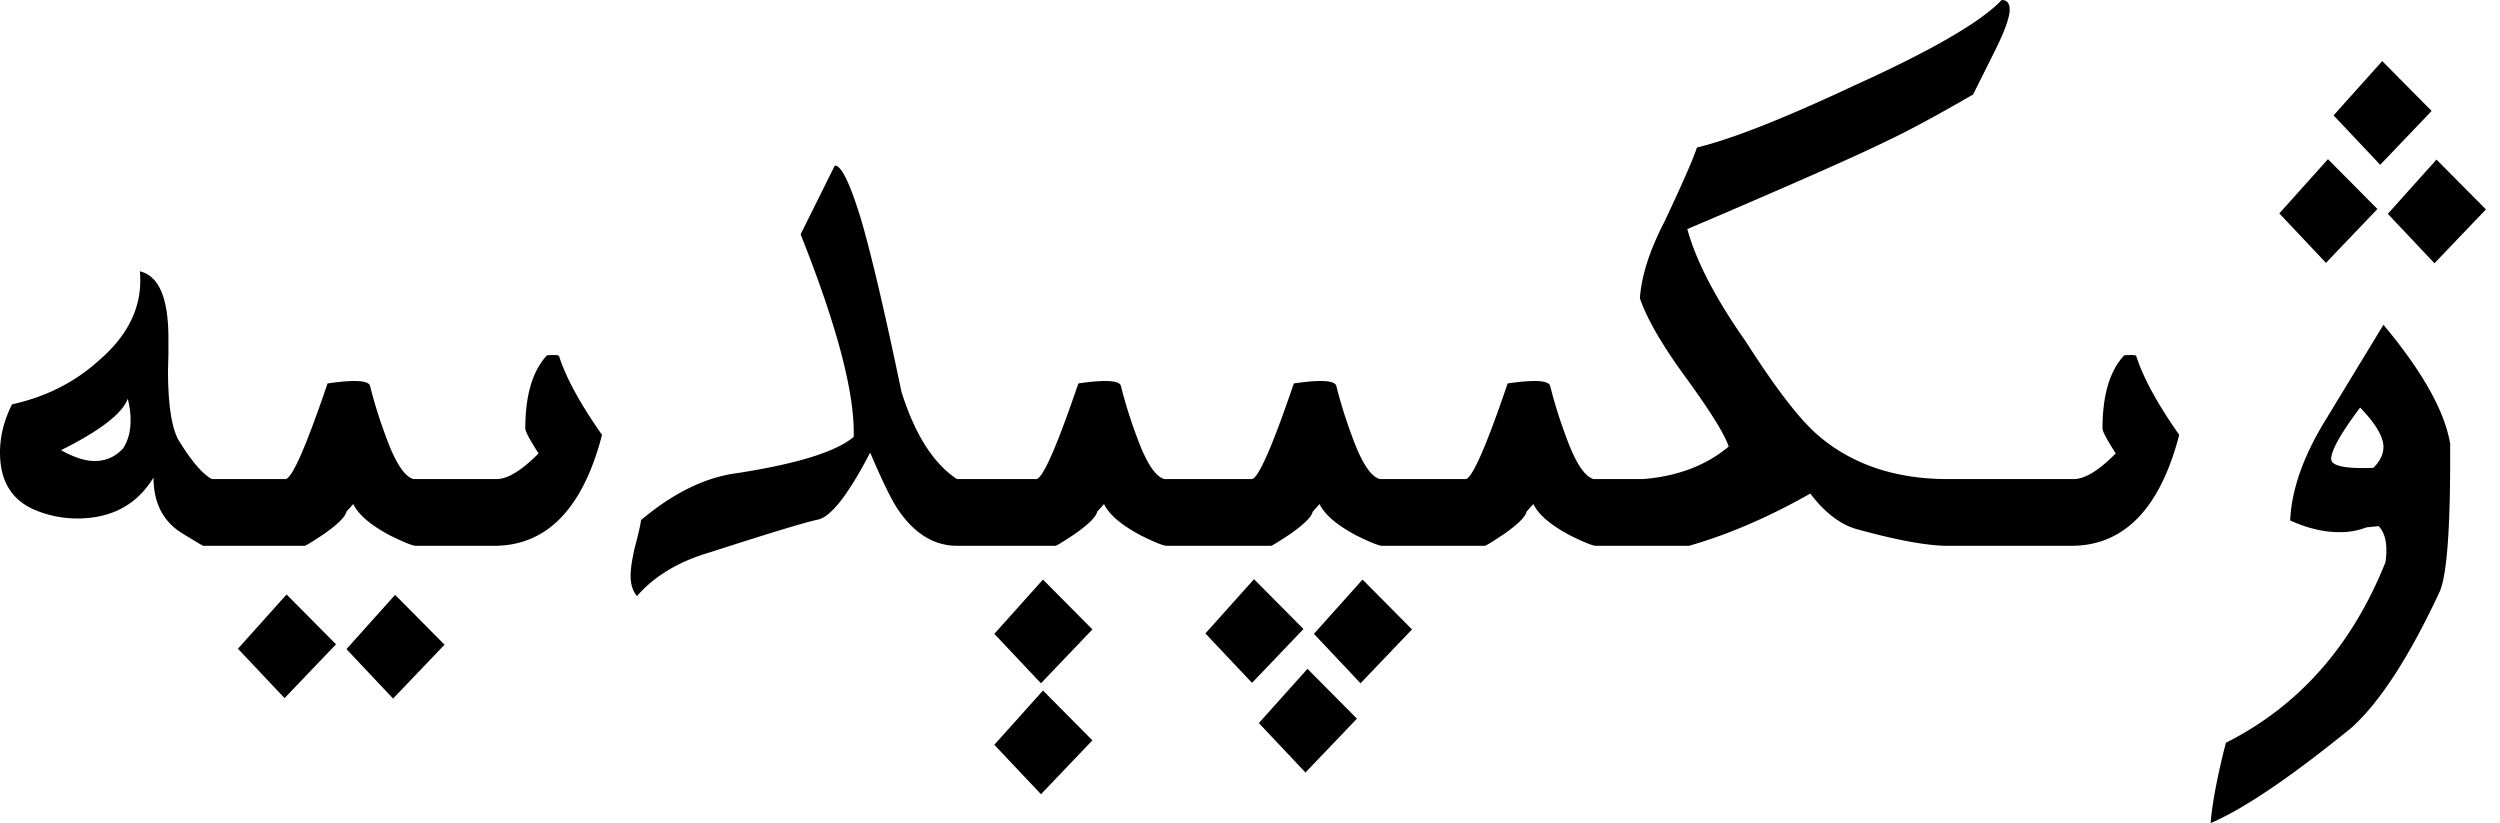 <?xml version="1.0" encoding="UTF-8" standalone="no"?>
<svg xmlns="http://www.w3.org/2000/svg" width="82" height="27" viewBox="0 0 82 27">
	<path style="-inkscape-font-specification:'Linux Libertine O'" d="M78.177 10.652c1.283 1.538 2.012 2.839 2.188 3.902v.528c0 2.355-.114 3.796-.343 4.324-1.001 2.144-1.968 3.634-2.9 4.469-1.977 1.608-3.515 2.65-4.614 3.124.053-.659.22-1.538.501-2.636 2.39-1.204 4.135-3.177 5.234-5.92.079-.553.004-.949-.224-1.186l-.396.04a2.397 2.397 0 01-.896.158c-.51 0-1.046-.128-1.609-.383.044-1.01.431-2.109 1.16-3.295l1.899-3.125m-.765 2.716c-.633.844-.949 1.406-.949 1.687 0 .229.461.325 1.384.29.22-.22.33-.448.33-.685 0-.334-.255-.765-.765-1.292m2.505-8.134l1.622 1.634-1.688 1.767-1.53-1.621 1.596-1.78m-3.56-.013l1.622 1.634-1.687 1.767L74.762 7l1.596-1.78m1.78-3.216l1.62 1.635-1.687 1.766-1.529-1.621 1.595-1.78M67.933 17.903h-1.568v-2.189h1.648c.369 0 .83-.28 1.384-.843-.29-.448-.435-.72-.435-.818 0-1.09.237-1.89.712-2.399.254-.018.386-.009.395.026.229.712.699 1.574 1.41 2.584-.632 2.426-1.814 3.639-3.546 3.639m-8.556-1.714c-1.362.773-2.689 1.345-3.98 1.714h-2.005v-2.189h.488c1.134-.087 2.074-.443 2.821-1.067-.132-.405-.61-1.174-1.437-2.307-.756-1.038-1.248-1.89-1.476-2.558.053-.738.32-1.573.804-2.505.58-1.23.936-2.043 1.068-2.439 1.134-.272 2.86-.953 5.18-2.043C63.38 1.644 64.986.712 65.654 0c.175 0 .263.105.263.316 0 .264-.175.743-.527 1.437l-.672 1.345c-1.134.66-2.07 1.165-2.808 1.516-1.037.51-3.226 1.477-6.566 2.9.29 1.055.928 2.281 1.912 3.679.976 1.529 1.762 2.553 2.36 3.071 1.116.967 2.544 1.45 4.284 1.45h2.874v2.189H63.9c-.668 0-1.643-.176-2.926-.527-.572-.141-1.103-.537-1.596-1.187m-9.927-3.612c.897-.132 1.363-.101 1.398.092.15.607.356 1.248.62 1.925.272.677.54 1.05.804 1.12h1.265v2.189h-1.186c-.106 0-.383-.11-.83-.33-.651-.342-1.06-.69-1.227-1.041l-.224.25c-.035.167-.277.409-.725.725-.395.264-.61.396-.646.396h-2.267v-2.189h1.634c.211 0 .673-1.045 1.384-3.137m-7.013 0c.896-.132 1.362-.101 1.397.092.15.607.356 1.248.62 1.925.272.677.54 1.05.804 1.12h1.266v2.189h-1.187c-.105 0-.382-.11-.83-.33-.65-.342-1.06-.69-1.226-1.041l-.224.25c-.036.167-.277.409-.725.725-.396.264-.611.396-.646.396h-2.268v-2.189h1.635c.21 0 .672-1.045 1.384-3.137m.448 9.36l1.622 1.635-1.688 1.766-1.529-1.621 1.595-1.78m1.806-2.927l1.622 1.635-1.688 1.767-1.529-1.622 1.595-1.78m-3.56-.013l1.622 1.635-1.687 1.766-1.53-1.621 1.596-1.78m-5.761-6.42c.896-.132 1.362-.101 1.397.092.15.607.356 1.248.62 1.925.272.677.54 1.05.804 1.12h1.266v2.189H38.27c-.105 0-.382-.11-.83-.33-.65-.342-1.06-.69-1.227-1.041l-.224.25c-.035.167-.277.409-.725.725-.395.264-.61.396-.646.396h-2.267v-2.189h1.634c.211 0 .673-1.045 1.385-3.137m-1.16 6.433l1.621 1.635-1.687 1.767-1.53-1.622 1.596-1.78m0 3.639l1.621 1.635-1.687 1.766-1.53-1.621 1.596-1.78M27.38 5.432c.203-.018.48.536.831 1.66.334 1.108.787 3.028 1.358 5.762.44 1.397 1.046 2.35 1.82 2.86h1.186v2.189h-1.173c-.739 0-1.372-.374-1.899-1.12-.22-.3-.54-.945-.962-1.939-.72 1.389-1.297 2.123-1.727 2.202-.413.088-1.587.444-3.52 1.068-1.028.299-1.828.778-2.4 1.437-.14-.158-.21-.383-.21-.673 0-.21.044-.51.131-.896.123-.466.194-.773.211-.923 1.064-.896 2.118-1.41 3.164-1.542 1.969-.308 3.239-.703 3.81-1.187.044-1.406-.536-3.62-1.74-6.644l1.12-2.254m-11.179 12.47h-1.569v-2.188h1.648c.37 0 .83-.28 1.385-.843-.29-.448-.435-.72-.435-.818 0-1.09.237-1.89.711-2.399.255-.018.387-.009.396.026.228.712.699 1.574 1.41 2.584-.632 2.426-1.814 3.639-3.546 3.639m-5.458-5.326c.897-.132 1.363-.101 1.398.092.15.607.356 1.248.62 1.925.272.677.54 1.05.804 1.12h1.265v2.189h-1.186c-.106 0-.383-.11-.83-.33-.651-.342-1.06-.69-1.227-1.041l-.224.25c-.035.167-.277.409-.725.725-.396.264-.61.396-.646.396H7.725v-2.189H9.36c.211 0 .672-1.045 1.384-3.137m2.215 6.934l1.622 1.635-1.688 1.767-1.529-1.622 1.595-1.78m-3.56-.013l1.622 1.635-1.687 1.766-1.53-1.621 1.596-1.78m-4.364-3.836c-.545.896-1.38 1.344-2.505 1.344a3.59 3.59 0 01-1.345-.263C.396 16.426 0 15.793 0 14.844c0-.536.132-1.063.395-1.582 1.117-.246 2.07-.73 2.861-1.45.897-.773 1.345-1.643 1.345-2.61a3.66 3.66 0 00-.013-.303c.624.15.936.879.936 2.188v.54l-.013.515c0 1.09.11 1.845.33 2.267.421.695.79 1.13 1.107 1.305h1.2v2.189H6.67c-.018 0-.255-.14-.712-.422-.615-.387-.923-.993-.923-1.82m-3.032-.896c.422.238.79.356 1.107.356.36 0 .668-.136.923-.408.167-.247.25-.559.25-.936 0-.22-.03-.453-.092-.7-.175.484-.905 1.047-2.188 1.688" font-family="Linux Libertine O" font-size="144" font-weight="400"/>
</svg>
